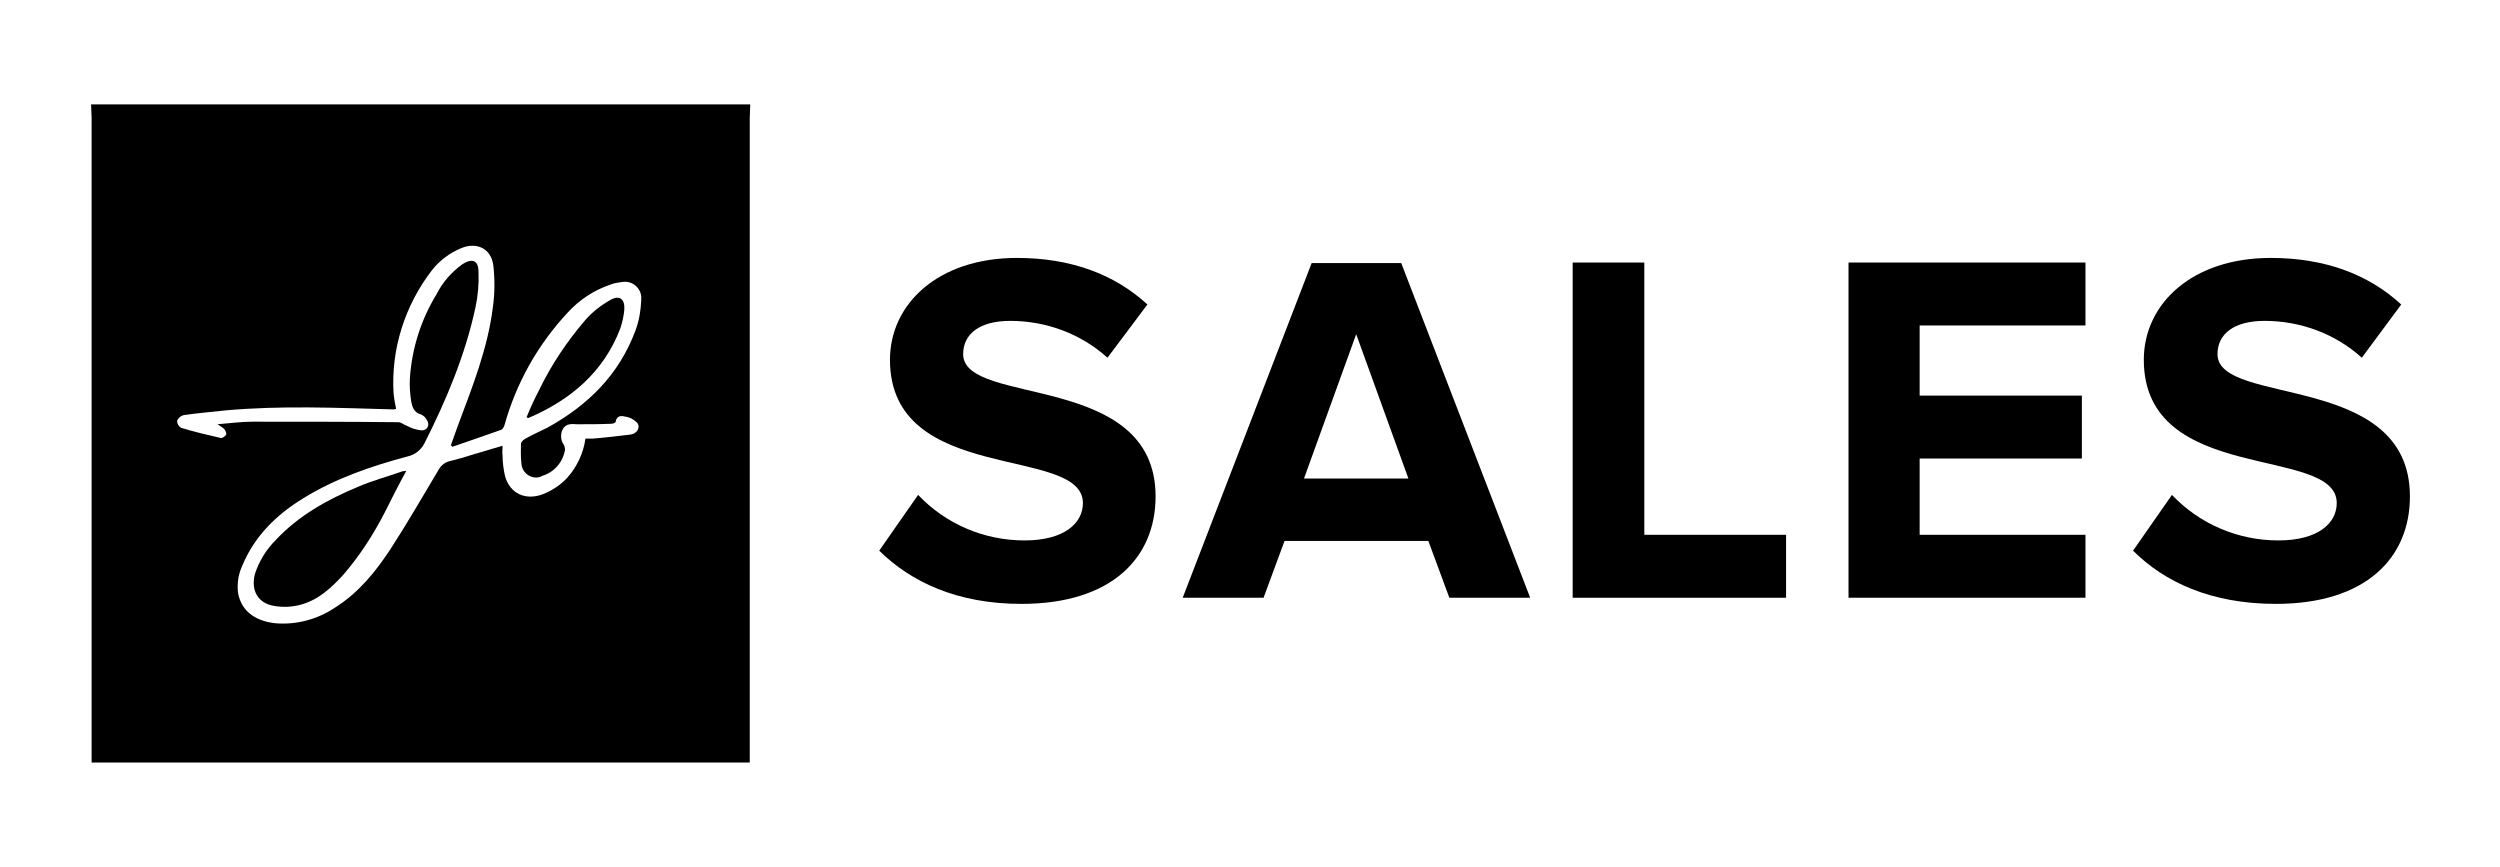 <?xml version="1.0" encoding="UTF-8"?>
<svg xmlns="http://www.w3.org/2000/svg" viewBox="0 0 488.5 169.4" style="enable-background:new 0 0 488.5 169.4;" xml:space="preserve">
    <style type="text/css">
    .st0 {
        fill: #000;
    }
    </style>
    <g>
        <path class="st0" d="M103.2,81.7c8.2-3.5,14.7-8.9,18-17.5c0.4-1.2,0.7-2.5,0.8-3.8c0.1-2-1-2.8-2.7-1.8c-1.8,1-3.5,2.3-4.9,3.9   c-3.6,4.2-6.7,8.8-9.1,13.8c-0.9,1.7-1.7,3.5-2.4,5.2h0L103.2,81.7z" />
        <path class="st0" d="M70,95.1c-6,2.5-11.6,5.6-16.1,10.4c-1.9,1.9-3.3,4.2-4.1,6.7c-0.8,3.2,0.6,5.7,3.8,6.2c1.7,0.3,3.4,0.2,5-0.2   c3.5-0.9,6-3.2,8.4-5.8c3.3-3.8,6-8,8.3-12.5c1.3-2.6,2.6-5.2,4.1-7.9l0,0c-0.3,0-0.5,0.1-0.8,0.1C75.8,93.1,72.8,93.9,70,95.1z" />
        <path class="st0" d="M17.8,20.4c0,0.9,0.1,1.7,0.1,2.6v126h128.6V23c0-0.9,0.1-1.7,0.1-2.6L17.8,20.4z M101.9,90.7   c0.1,1.5,1.5,2.7,3,2.6c0.3,0,0.7-0.1,1-0.3c2.4-0.7,4.1-2.7,4.5-5.1c0-0.4-0.1-0.8-0.3-1.1c-0.6-0.9-0.6-2.1-0.1-3   c0.6-1,1.6-1,2.7-0.9c2.3,0,4.5,0,6.8-0.1c0.3,0,0.8-0.2,0.8-0.4c0.2-1.2,1.1-1.2,1.8-1c0.9,0.1,1.7,0.5,2.4,1.2   c0.7,0.9,0,2.1-1.2,2.3c-2.5,0.3-4.9,0.6-7.4,0.8c-0.5,0-0.9,0-1.5,0c-0.4,2.9-1.7,5.6-3.6,7.7c-1.3,1.4-3,2.5-4.8,3.2   c-3.3,1.2-6.3-0.1-7.3-3.5c-0.3-1.3-0.5-2.7-0.5-4.1c-0.1-0.6,0-1.2,0-1.9l-5.4,1.6c-1.6,0.5-3.2,1-4.9,1.4   c-0.9,0.2-1.7,0.8-2.2,1.7c-3.1,5.2-6.1,10.4-9.4,15.5c-2.9,4.4-6.2,8.5-10.8,11.4c-3.4,2.3-7.5,3.4-11.5,3.1   c-3.4-0.3-6.8-1.9-7.5-6c-0.2-1.9,0.1-3.7,0.9-5.4c2.4-5.7,6.6-9.8,11.8-13c6.3-3.9,13.3-6.3,20.4-8.2c1.4-0.3,2.6-1.2,3.3-2.5   c4.3-8.5,8-17.3,10-26.6c0.5-2.3,0.7-4.7,0.6-7c0-2.2-1.2-2.7-3.1-1.5c-2.1,1.5-3.9,3.5-5.1,5.9c-3,4.9-4.8,10.5-5.2,16.3   c-0.1,1.4,0,2.9,0.2,4.3c0.2,1.3,0.5,2.5,2,2.9c0.4,0.2,0.8,0.5,1,0.9c0.8,1,0.3,2.2-0.9,2.2c-1-0.1-2-0.4-2.9-0.9   c-0.6-0.2-1.1-0.7-1.7-0.7c-9.5-0.1-19-0.1-28.5-0.1c-2.2,0-4.3,0.3-6.8,0.5c0.5,0.3,0.9,0.6,1.3,0.9c0.2,0.3,0.5,0.8,0.4,1.1   s-0.7,0.7-1,0.7c-2.6-0.6-5.2-1.2-7.8-2c-0.5-0.3-0.8-0.8-0.8-1.4c0.3-0.6,0.8-1,1.4-1.1c2.7-0.4,5.4-0.6,8-0.9   c11-1,21.9-0.5,32.9-0.2c0.2,0,0.3-0.1,0.5-0.1c-0.2-1-0.4-2-0.5-3.1c-0.5-8.6,2.2-17.1,7.5-24c1.5-1.9,3.5-3.4,5.7-4.3   c3.1-1.3,5.9,0.1,6.3,3.4c0.3,2.7,0.3,5.4-0.1,8.2c-1,8-4,15.5-6.8,23c-0.5,1.3-0.9,2.6-1.4,3.9c0.1,0.1,0.2,0.2,0.3,0.3   c3.2-1.1,6.4-2.2,9.5-3.3c0.3-0.1,0.6-0.6,0.7-1c2.3-8.2,6.5-15.7,12.4-22c2.3-2.5,5.1-4.3,8.3-5.4c0.8-0.3,1.5-0.4,2.3-0.5   c1.8-0.3,3.5,1,3.7,2.8c0,0.3,0,0.6,0,0.8c-0.1,2-0.4,3.9-1.1,5.8c-3.2,8.7-9.3,14.7-17.3,19.1c-1.4,0.7-2.8,1.3-4.2,2.1   c-0.4,0.2-0.8,0.6-0.9,0.9C101.8,87.6,101.7,89.1,101.9,90.7z" />
    </g>
    <path class="st0" d="M171.8,107.6l7.6-10.9c5.4,5.7,12.9,8.9,20.8,8.9c7.8,0,11.4-3.4,11.4-7.3c0-11.4-37.7-3.4-37.7-28  c0-10.9,9.4-19.9,24.8-19.9c10.4,0,19,3.1,25.5,9.1l-7.8,10.4c-5.2-4.7-12-7.2-19-7.2c-5.9,0-9.2,2.5-9.2,6.5  c0,10.3,37.6,3.3,37.6,27.8c0,12-8.6,21-26.2,21C187,118,178,113.7,171.8,107.6z" />
    <path class="st0" d="M283.2,116.8l-4.1-11.1H251l-4.1,11.1h-15.8l25.2-65.4h17.5l25.2,65.4H283.2z M265,65.3l-10.2,28.2h20.4  L265,65.3z" />
    <path class="st0" d="M307.3,116.8V51.3h14v53.2H349v12.3H307.3z" />
    <path class="st0" d="M361.2,116.8V51.3h46.3v12.3h-32.4v13.7h31.7v12.3h-31.7v14.9h32.4v12.3H361.2z" />
    <path class="st0" d="M416.8,107.6l7.6-10.9c5.4,5.7,12.9,8.9,20.8,8.9c7.8,0,11.4-3.4,11.4-7.3c0-11.4-37.7-3.4-37.7-28  c0-10.9,9.4-19.9,24.8-19.9c10.4,0,19,3.1,25.5,9.1l-7.7,10.4c-5.2-4.7-12-7.2-19-7.2c-5.9,0-9.2,2.5-9.2,6.5  c0,10.3,37.6,3.3,37.6,27.8c0,12-8.6,21-26.2,21C432,118,422.9,113.7,416.8,107.6z" />
</svg>